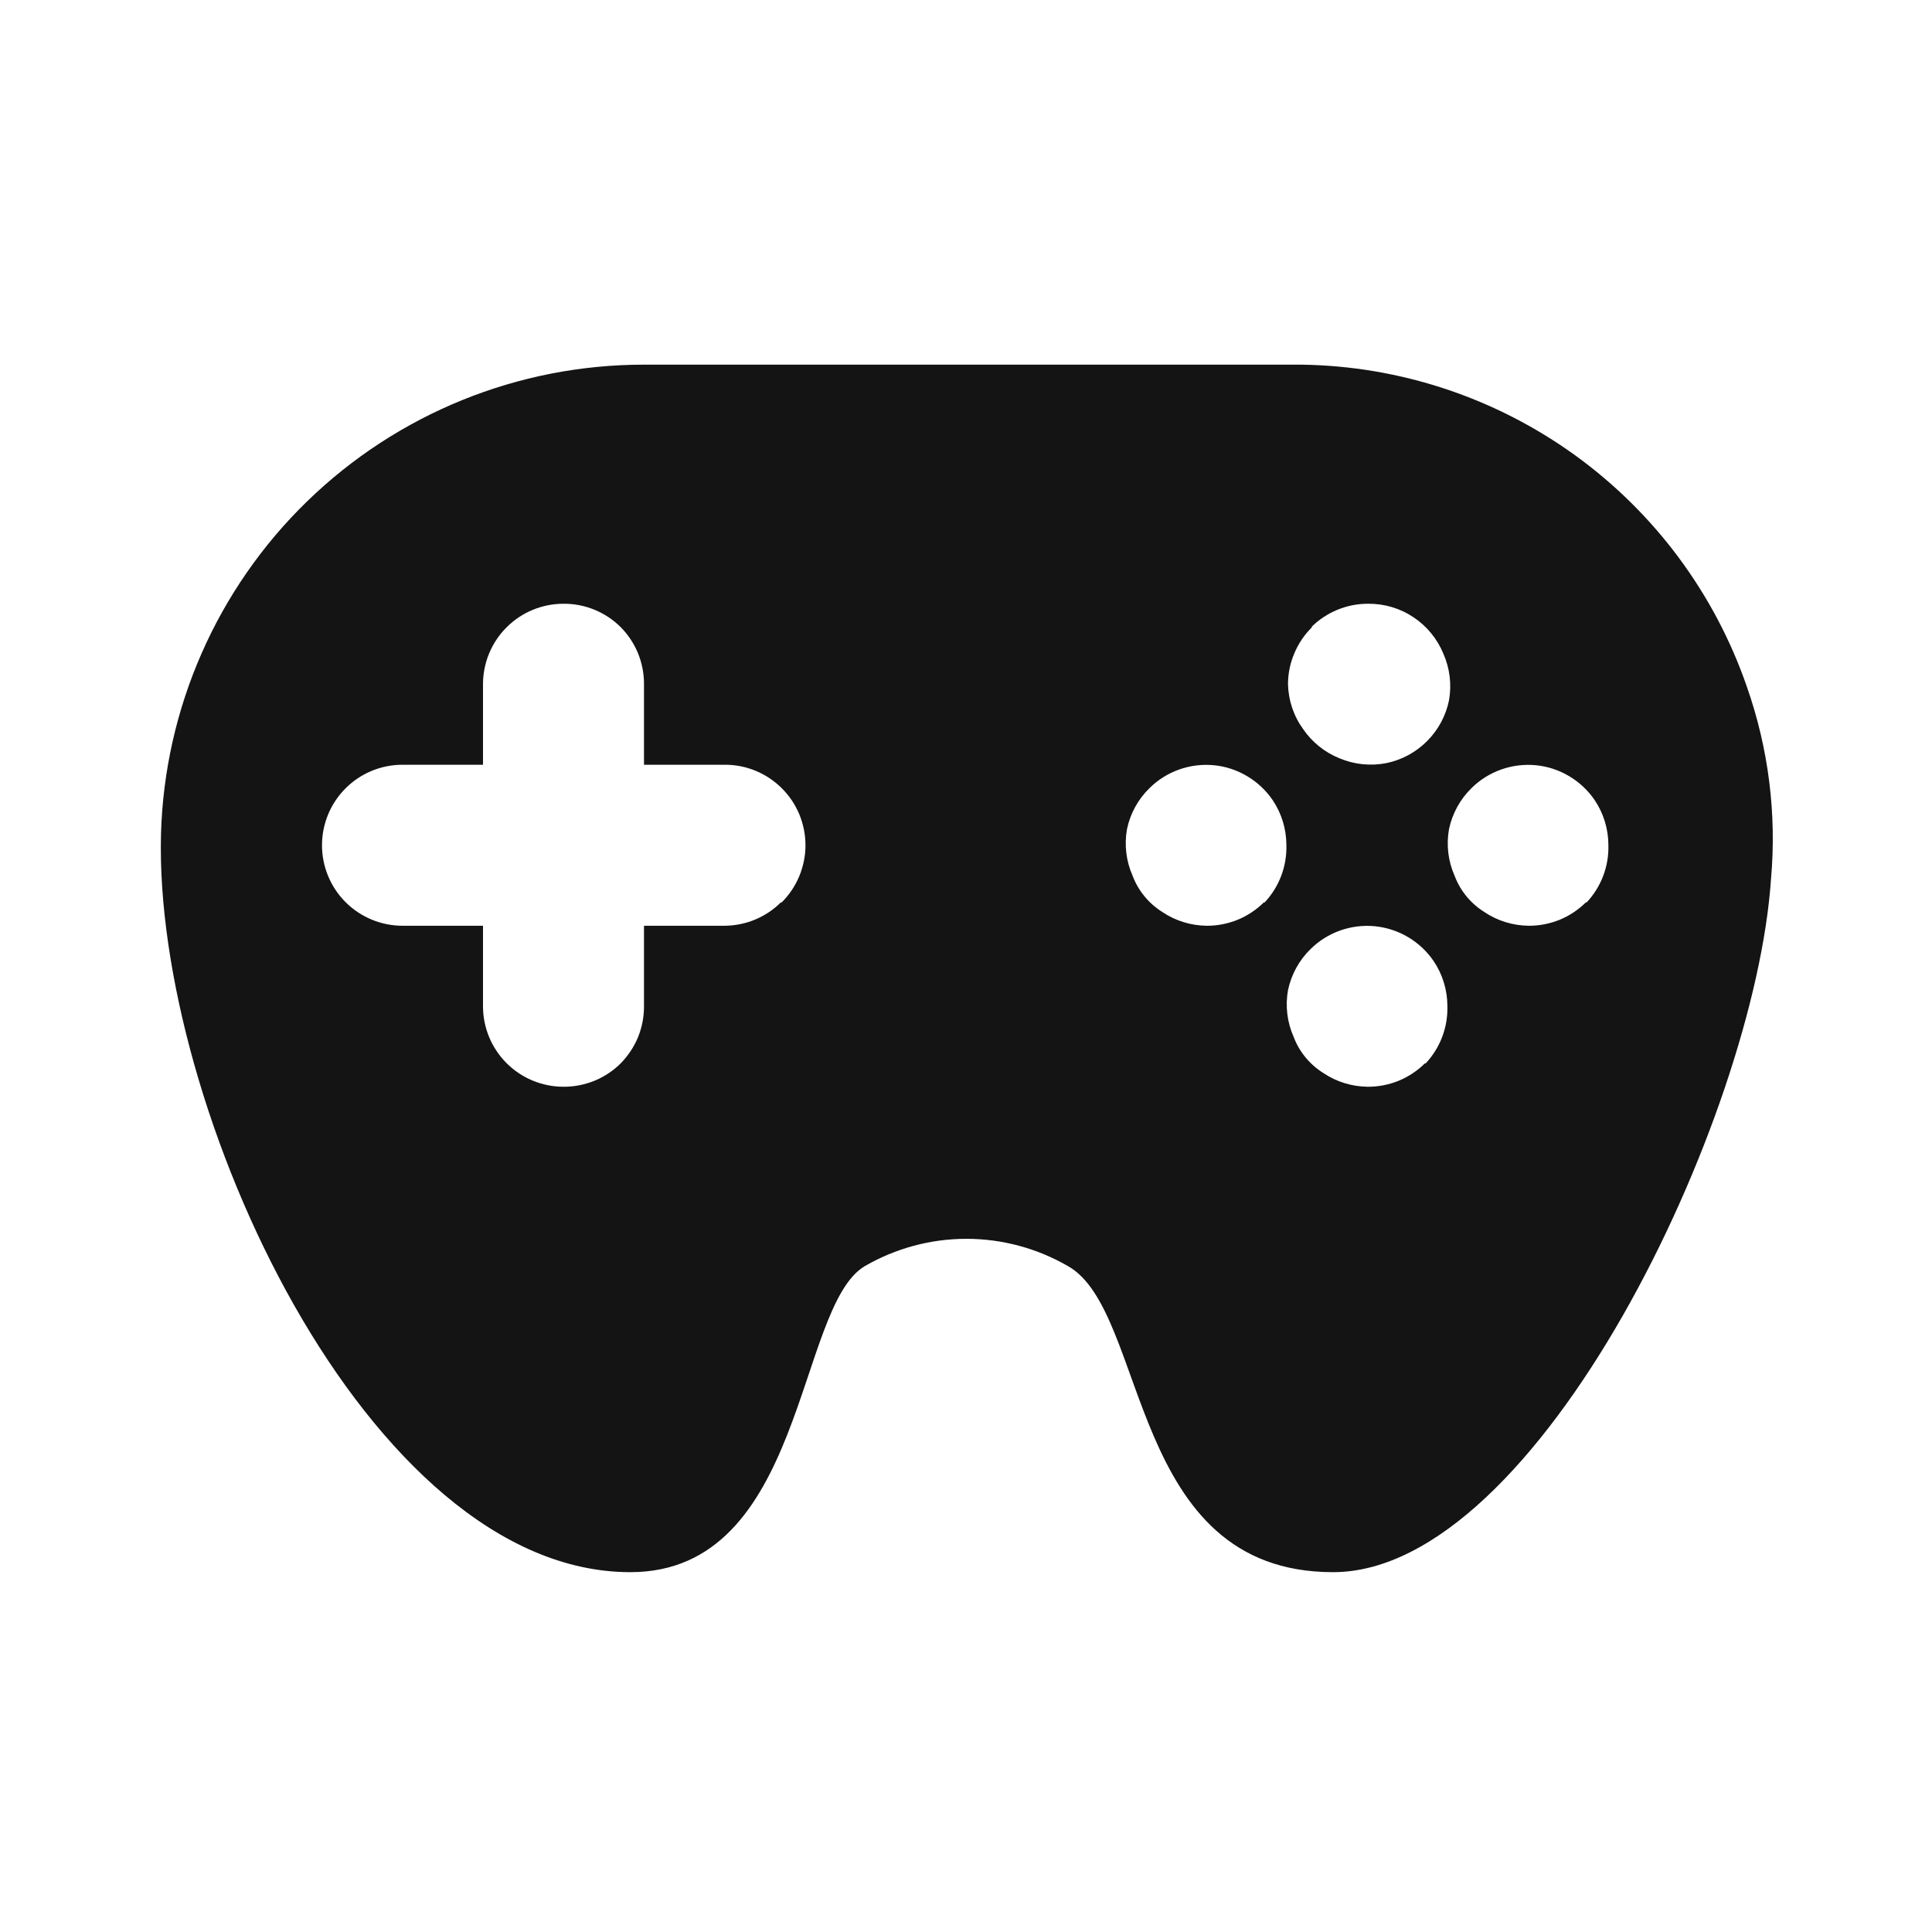 <svg width="24" height="24" viewBox="0 0 24 24" fill="none" xmlns="http://www.w3.org/2000/svg">
<path d="M21.7 8.53C21.301 7.375 20.556 6.372 19.567 5.656C18.577 4.941 17.391 4.547 16.17 4.53H8C6.438 4.529 4.937 5.138 3.816 6.227C2.696 7.315 2.044 8.798 2 10.36C1.91 13.75 4.56 19.53 7.83 19.53C10 19.53 9.89 16.24 10.74 15.73C11.124 15.507 11.56 15.389 12.005 15.389C12.449 15.389 12.886 15.507 13.27 15.73C14.27 16.3 14.01 19.53 16.56 19.53C19.11 19.53 21.8 13.89 22 10.92C22.072 10.111 21.969 9.296 21.7 8.53ZM9.7 11.21C9.514 11.395 9.262 11.499 9 11.5H8V12.5C8.001 12.631 7.975 12.762 7.926 12.884C7.876 13.005 7.802 13.116 7.71 13.21C7.616 13.303 7.506 13.376 7.384 13.426C7.262 13.475 7.131 13.501 7 13.5C6.735 13.5 6.48 13.394 6.293 13.207C6.105 13.019 6 12.765 6 12.5V11.5H5C4.735 11.5 4.48 11.394 4.293 11.207C4.105 11.019 4 10.765 4 10.5C4 10.235 4.105 9.98 4.293 9.793C4.48 9.605 4.735 9.5 5 9.5H6V8.5C6 8.235 6.105 7.98 6.293 7.793C6.48 7.605 6.735 7.5 7 7.5C7.131 7.499 7.262 7.524 7.384 7.574C7.506 7.624 7.616 7.697 7.71 7.79C7.802 7.883 7.876 7.994 7.926 8.116C7.975 8.238 8.001 8.368 8 8.5V9.5H9C9.131 9.499 9.262 9.524 9.384 9.574C9.506 9.624 9.616 9.697 9.71 9.79C9.804 9.883 9.878 9.993 9.929 10.115C9.979 10.237 10.006 10.368 10.006 10.5C10.006 10.632 9.979 10.762 9.929 10.884C9.878 11.006 9.804 11.117 9.71 11.21H9.7ZM15.7 11.21C15.606 11.303 15.495 11.376 15.374 11.426C15.252 11.475 15.121 11.501 14.99 11.5C14.794 11.498 14.602 11.439 14.44 11.33C14.271 11.224 14.14 11.066 14.07 10.88C13.989 10.698 13.965 10.496 14 10.3C14.04 10.106 14.138 9.928 14.28 9.79C14.384 9.687 14.51 9.608 14.648 9.559C14.787 9.51 14.934 9.492 15.08 9.506C15.226 9.52 15.367 9.567 15.493 9.642C15.619 9.717 15.727 9.818 15.81 9.94C15.921 10.105 15.98 10.3 15.98 10.5C15.987 10.763 15.89 11.018 15.71 11.21H15.7ZM16.29 7.79C16.383 7.697 16.494 7.624 16.616 7.574C16.738 7.524 16.868 7.499 17 7.5C17.199 7.499 17.394 7.557 17.559 7.668C17.725 7.778 17.854 7.936 17.93 8.12C18.01 8.302 18.035 8.504 18 8.7C17.961 8.892 17.866 9.068 17.727 9.207C17.588 9.346 17.412 9.441 17.22 9.48C17.025 9.518 16.823 9.497 16.64 9.42C16.458 9.347 16.301 9.221 16.19 9.06C16.071 8.897 16.005 8.701 16 8.5C16 8.367 16.027 8.237 16.079 8.115C16.13 7.993 16.205 7.882 16.3 7.79H16.29ZM17.7 13.21C17.606 13.303 17.495 13.376 17.374 13.426C17.252 13.475 17.121 13.501 16.99 13.5C16.794 13.498 16.602 13.439 16.44 13.33C16.27 13.224 16.14 13.066 16.07 12.88C15.989 12.698 15.965 12.496 16 12.3C16.041 12.106 16.138 11.928 16.28 11.79C16.384 11.687 16.51 11.608 16.648 11.559C16.787 11.51 16.934 11.492 17.08 11.506C17.226 11.521 17.367 11.567 17.493 11.642C17.619 11.717 17.727 11.818 17.81 11.94C17.921 12.105 17.98 12.3 17.98 12.5C17.987 12.763 17.89 13.018 17.71 13.21H17.7ZM19.7 11.21C19.606 11.303 19.495 11.376 19.374 11.426C19.252 11.475 19.121 11.501 18.99 11.5C18.794 11.498 18.602 11.439 18.44 11.33C18.27 11.224 18.14 11.066 18.07 10.88C17.989 10.698 17.965 10.496 18 10.3C18.041 10.106 18.138 9.928 18.28 9.79C18.384 9.687 18.51 9.608 18.648 9.559C18.787 9.51 18.934 9.492 19.08 9.506C19.226 9.52 19.367 9.567 19.493 9.642C19.619 9.717 19.727 9.818 19.81 9.94C19.921 10.105 19.98 10.3 19.98 10.5C19.987 10.763 19.89 11.018 19.71 11.21H19.7Z" fill="#141414"/>
</svg>
